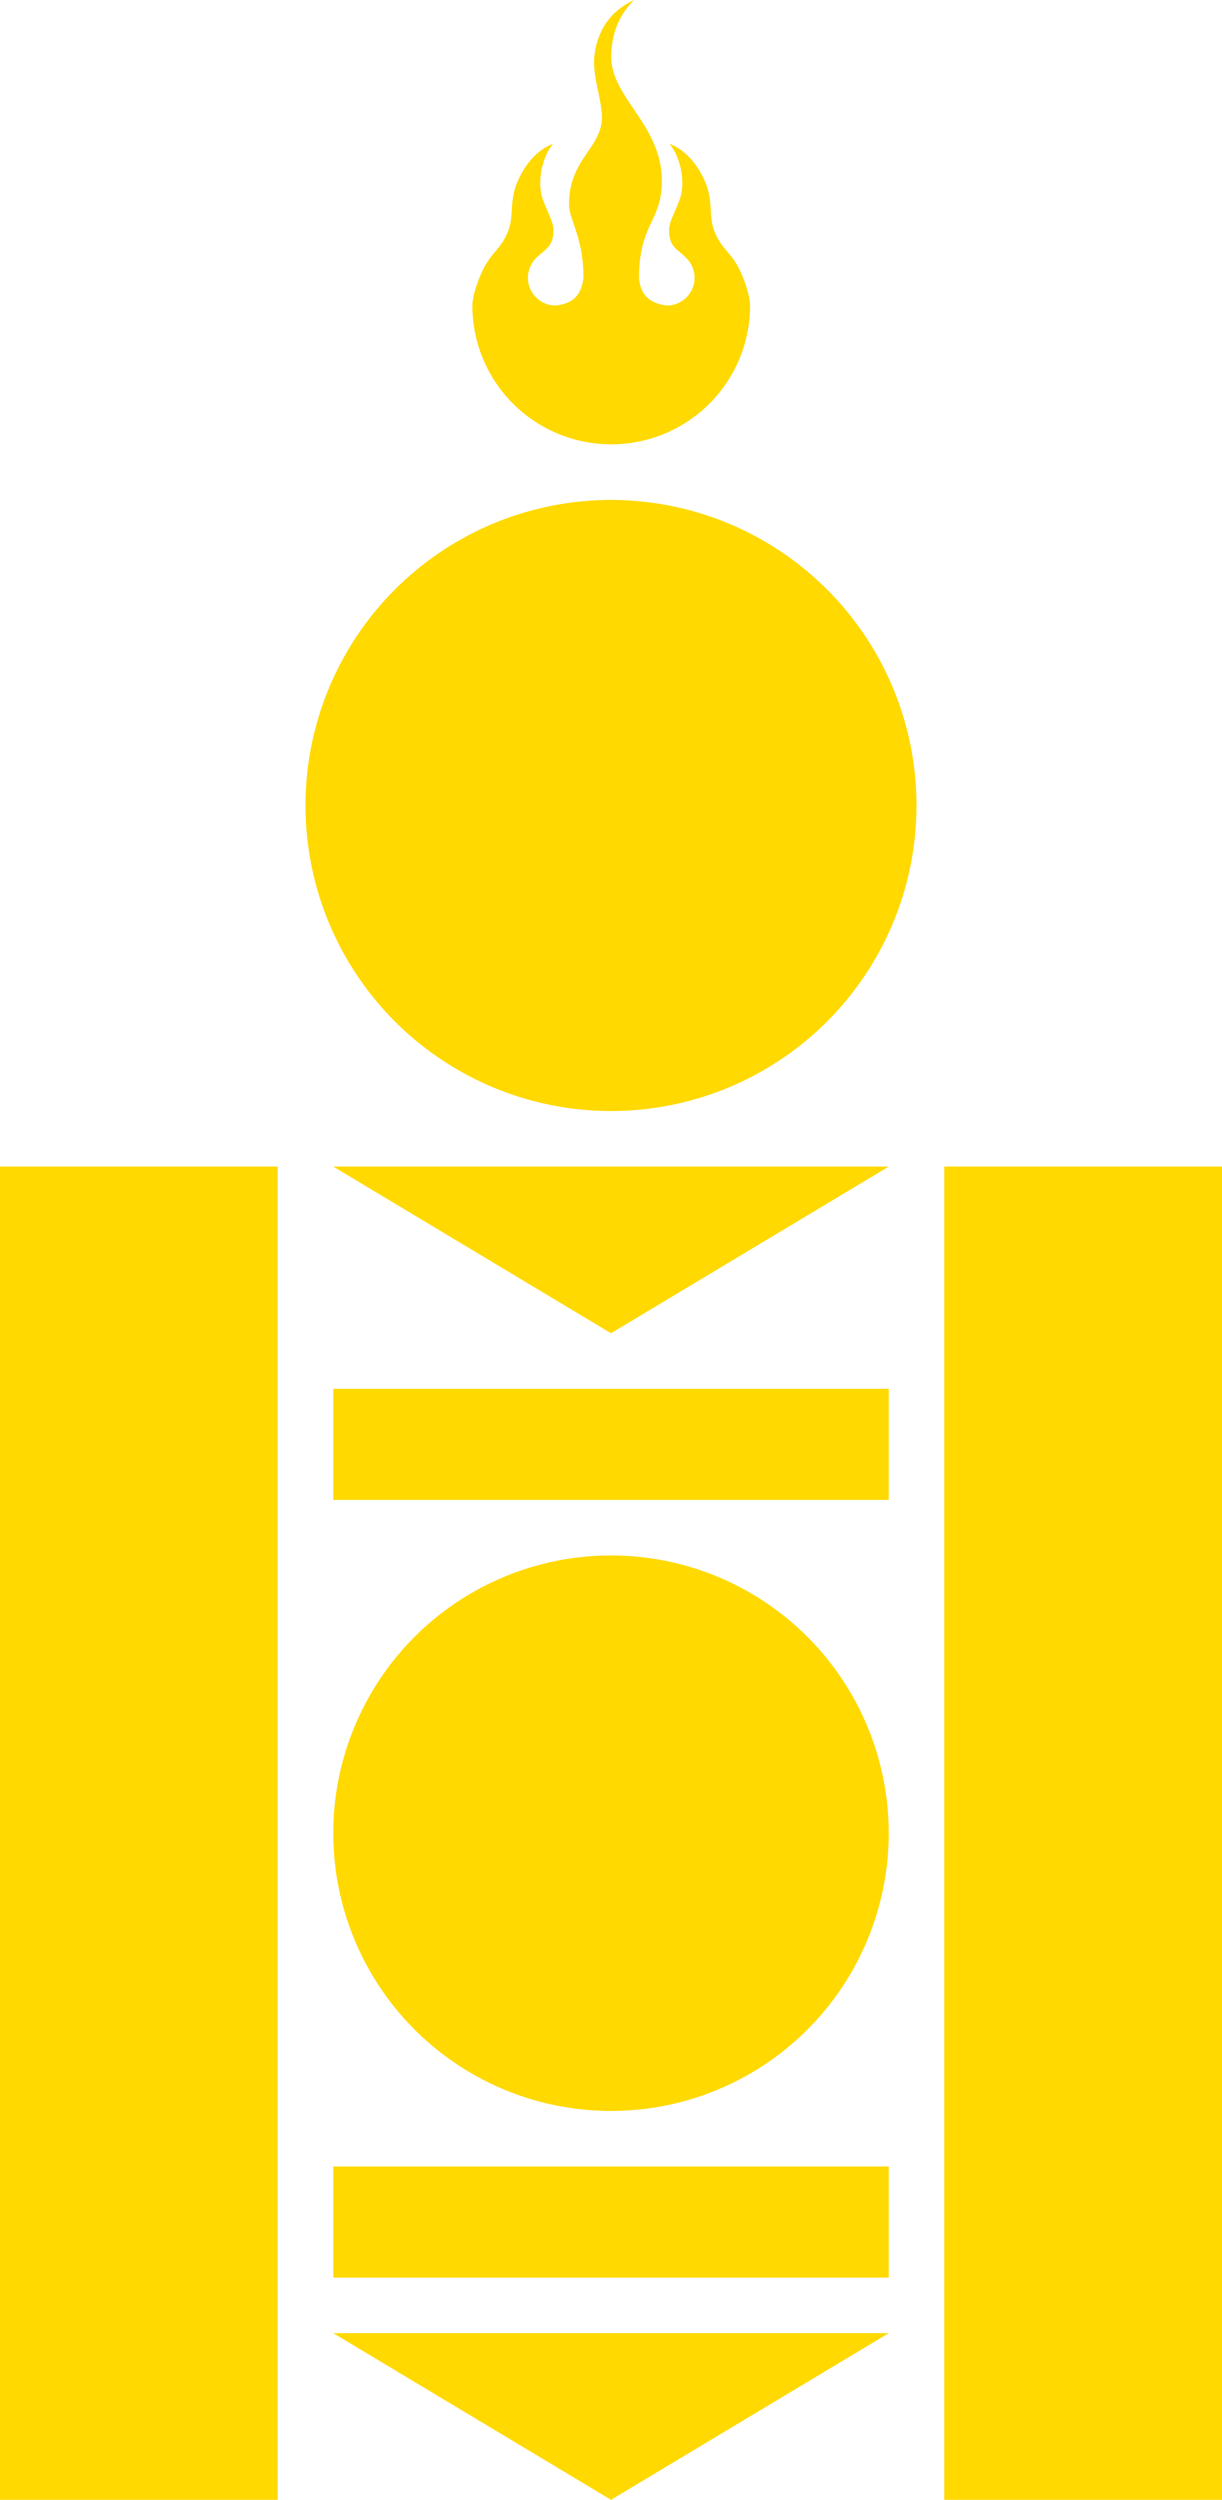 <svg xmlns="http://www.w3.org/2000/svg" width="440" height="900" fill="#ffd900">
<mask id="a">
<path d="M0 0h400v600h-400z" fill="#fff"/>
<g fill="#000">
<circle cx="200" cy="180" r="60"/>
<circle cx="200" cy="363.5" r="10"/>
<circle cx="200" cy="416.5" r="10"/>
<path d="M200 334a29.5 29.5 0 0 1 0 59 23.5 23.5 0 0 0 0 47v6a29.5 29.5 0 0 1 0-59 23.5 23.5 0 0 0 0-47z"/>
</g>
</mask>
<g transform="scale(2) translate(-90-60)">
<circle cx="200" cy="205" r="55" mask="url(#a)"/>
<circle cx="200" cy="190" r="40"/>
<path d="M204.203 60c-4.97 2.255-6.827 6.321-7.227 10.371-.25 3.41 1.255 7.251 1.405 10.586 0 5.739-5.938 7.629-5.938 15.82 0 2.815 2.6 5.917 2.6 13.223-.45 3.835-2.59 4.7-5 5a5 5 0 0 1-5-5 5 5 0 0 1 1.385-3.44 5 5 0 0 1 .51-.5c1.14-1.15 2.705-1.595 2.695-4.63 0-1.56-1.01-2.98-1.975-5.742-.91-2.68-.25-7.16 1.915-9.805-3.5 1.35-5.657 4.705-6.757 7.715-1.16 3.7-.15 5.831-1.74 8.906-.97 1.99-2.125 2.815-3.22 4.475-1.295 1.81-2.815 6.043-2.815 8.008a25 25 0 0 0 50 0c0-1.965-1.5-6.198-2.795-8.008-1.095-1.66-2.27-2.485-3.24-4.475-1.57-3.075-.56-5.206-1.72-8.906-1.1-3.01-3.26-6.364-6.758-7.715 2.165 2.645 2.825 7.125 1.915 9.805-.97 2.76-1.99 4.18-1.99 5.742 0 3.035 1.555 3.48 2.695 4.63a5 5 0 0 1 .51.5 5 5 0 0 1 1.385 3.44 5 5 0 0 1-5 5c-2.765-.35-4.75-1.64-5-5 0-9.626 4.12-10.24 4.12-17.363 0-10.171-9.121-14.986-9.121-22.422 0-2.52.59-6.815 4.16-10.227zM90 270h50v240H90zm170 0h50v240h-50zm-110 0h100l-50 30zm0 40h100v20H150zm0 140h100v20H150zm0 30h100l-50 30z"/>
<circle cx="200" cy="390" r="50" mask="url(#a)"/>
</g>
</svg>